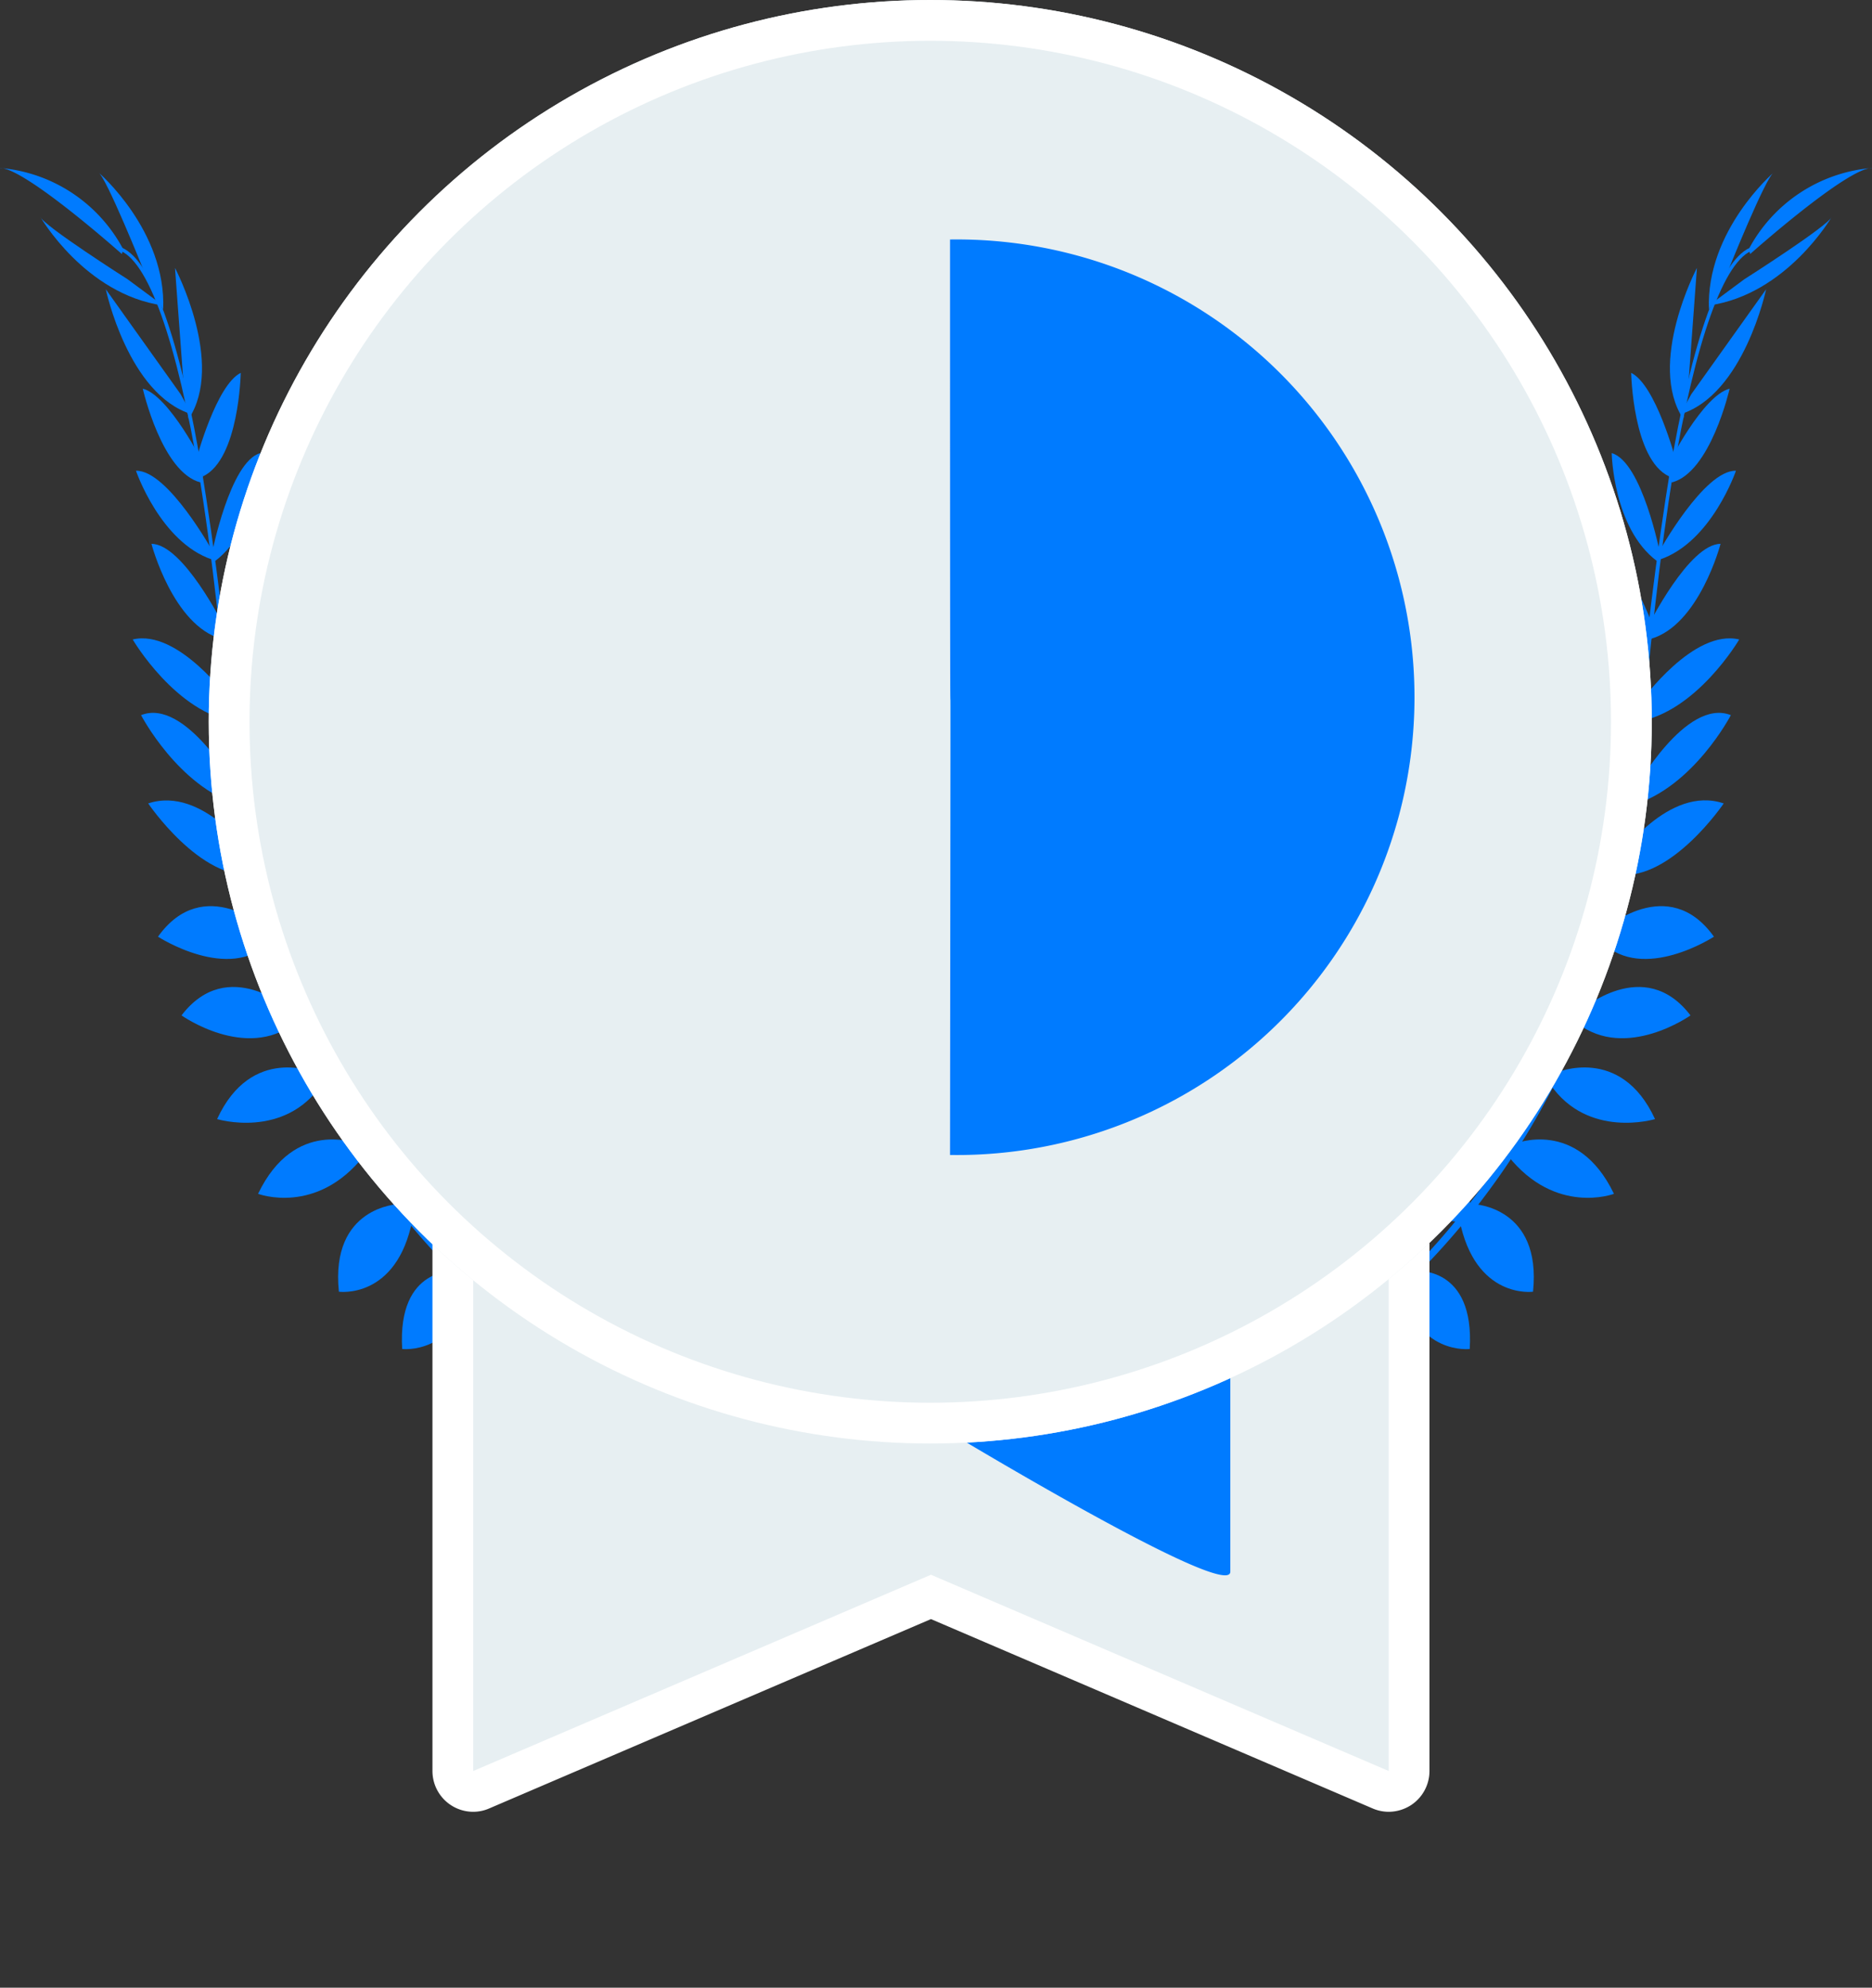 <svg xmlns="http://www.w3.org/2000/svg" xmlns:xlink="http://www.w3.org/1999/xlink" width="183.668" height="194.951" viewBox="0 0 183.668 194.951">
<rect x="0" y="0" width="183.668" height="194.951" fill="#333333" stroke="none"/>
<defs><style>.cls-1{fill:#007bff;}.cls-2,.cls-5{fill:none;}.cls-3{fill:#e7eff2;}.cls-4{fill:#fff;}.cls-5{stroke:#fff;stroke-width:4px;}</style></defs><title>qualité</title><g id="Groupe_77" data-name="Groupe 77"><path id="Tracé_823" data-name="Tracé 823" class="cls-1" d="M55.67,134.23s3.5-2.51,7.13-1c0,0-1,2.16-5.53,2.13Z" transform="translate(-0.35 -1)"/><path id="Tracé_824" data-name="Tracé 824" class="cls-1" d="M55.23,134.37s-.94,4.21,1.91,6.94c0,0,1.59-1.78-.22-5.93Z" transform="translate(-0.35 -1)"/><path id="Tracé_825" data-name="Tracé 825" class="cls-1" d="M50.59,130.54s.13-3.55,8.18-2.68a3.82,3.82,0,0,1-2.64,3.47C53.36,132.53,52,131.66,50.59,130.54Z" transform="translate(-0.35 -1)"/><path id="Tracé_826" data-name="Tracé 826" class="cls-1" d="M50.1,130.53s-3.34,1.21,0,8.6a3.79,3.79,0,0,0,2.49-3.58C52.82,132.55,51.6,131.57,50.1,130.53Z" transform="translate(-0.35 -1)"/><path id="Tracé_827" data-name="Tracé 827" class="cls-1" d="M45.38,125.69s-.68-5.82,7.52-5.53c0,0,.78,5.25-6,6.87Z" transform="translate(-0.35 -1)"/><path id="Tracé_828" data-name="Tracé 828" class="cls-1" d="M39.72,119.31s.87-6.65,9.12-5c0,0,.25,5.72-7.73,6.51Z" transform="translate(-0.35 -1)"/><path id="Tracé_829" data-name="Tracé 829" class="cls-1" d="M35.51,112.66s1.63-6.52,9.8-4.89c0,0-1.7,5.86-9.22,6Z" transform="translate(-0.35 -1)"/><path id="Tracé_830" data-name="Tracé 830" class="cls-1" d="M31.51,106.15s1.59-6.75,9.47-5c0,0-2.37,6.45-8.91,6.16Z" transform="translate(-0.35 -1)"/><path id="Tracé_831" data-name="Tracé 831" class="cls-1" d="M28.84,99.93s1.1-8.21,8.47-6.7c0,0-1.83,7.52-7.88,7.87Z" transform="translate(-0.35 -1)"/><path id="Tracé_832" data-name="Tracé 832" class="cls-1" d="M26.29,92.39s1.37-8.3,8.83-6.18c0,0-2.59,7.89-8.27,7.31Z" transform="translate(-0.35 -1)"/><path id="Tracé_833" data-name="Tracé 833" class="cls-1" d="M24.61,85.36S27,77,32.7,77c0,0-2.42,8.8-7.55,10Z" transform="translate(-0.35 -1)"/><path id="Tracé_834" data-name="Tracé 834" class="cls-1" d="M23.46,78.46S26,68.43,30.67,69c0,0-1.73,7.65-7,11Z" transform="translate(-0.35 -1)"/><path id="Tracé_835" data-name="Tracé 835" class="cls-1" d="M22.63,70.2s2.43-8.37,7-8.87c0,0-1.55,8.2-6.81,11Z" transform="translate(-0.35 -1)"/><path id="Tracé_836" data-name="Tracé 836" class="cls-1" d="M21.78,62.52s3.1-8.4,6.13-8.7c0,0-1.18,8.2-5.77,10Z" transform="translate(-0.35 -1)"/><path id="Tracé_837" data-name="Tracé 837" class="cls-1" d="M21.13,55.36s1.76-9.06,4.75-9.92c0,0-.13,7.36-4.42,10.58Z" transform="translate(-0.35 -1)"/><path id="Tracé_838" data-name="Tracé 838" class="cls-1" d="M19.63,46s1.94-7.25,4.34-8.43c0,0-.16,8.46-3.7,10.15Z" transform="translate(-0.35 -1)"/><path id="Tracé_839" data-name="Tracé 839" class="cls-1" d="M18.45,39.89l-.93-12.61s4.93,9.35,1.34,14.81Z" transform="translate(-0.35 -1)"/><path id="Tracé_840" data-name="Tracé 840" class="cls-1" d="M14.43,27.48S10.78,18.39,10,17.9c0,0,6.68,5.73,6.36,13.45Z" transform="translate(-0.35 -1)"/><path id="Tracé_841" data-name="Tracé 841" class="cls-1" d="M45.15,125.65s-5.83-.53-5.34,7.66c0,0,5.27.63,6.72-6.2Z" transform="translate(-0.35 -1)"/><path id="Tracé_842" data-name="Tracé 842" class="cls-1" d="M39.44,119.1s-6.7.24-5.84,8.59c0,0,5.67.79,7.22-7.07Z" transform="translate(-0.35 -1)"/><path id="Tracé_843" data-name="Tracé 843" class="cls-1" d="M35.47,113.2s-6.2-2.62-9.8,4.89c0,0,5.71,2.17,10.38-3.72Z" transform="translate(-0.35 -1)"/><path id="Tracé_844" data-name="Tracé 844" class="cls-1" d="M31.37,106.22s-6.34-2.8-9.72,4.54c0,0,6.57,2,10.28-3.42Z" transform="translate(-0.35 -1)"/><path id="Tracé_845" data-name="Tracé 845" class="cls-1" d="M28.93,100.11s-6.21-5.5-10.77.48c0,0,6.3,4.47,11.1.78Z" transform="translate(-0.35 -1)"/><path id="Tracé_846" data-name="Tracé 846" class="cls-1" d="M26.62,92.18s-6.26-5.62-10.77.69c0,0,7,4.54,11,.53Z" transform="translate(-0.35 -1)"/><path id="Tracé_847" data-name="Tracé 847" class="cls-1" d="M25.22,85.09S20.29,78,14.89,79.8c0,0,5.11,7.56,10.34,7Z" transform="translate(-0.35 -1)"/><path id="Tracé_848" data-name="Tracé 848" class="cls-1" d="M23.59,78.4s-5-9-9.4-7.26c0,0,3.64,7,9.58,8.81Z" transform="translate(-0.35 -1)"/><path id="Tracé_849" data-name="Tracé 849" class="cls-1" d="M22.93,69.72s-5.09-7.07-9.56-6c0,0,4.21,7.2,10.11,8.09Z" transform="translate(-0.35 -1)"/><path id="Tracé_850" data-name="Tracé 850" class="cls-1" d="M22.29,62.34s-4-8-7.08-8c0,0,2.1,8,6.88,9.33Z" transform="translate(-0.35 -1)"/><path id="Tracé_851" data-name="Tracé 851" class="cls-1" d="M21.27,55.17s-4.45-8.08-7.58-8c0,0,2.39,7,7.47,8.71Z" transform="translate(-0.35 -1)"/><path id="Tracé_852" data-name="Tracé 852" class="cls-1" d="M20.31,46.49s-3.36-6.7-5.95-7.37c0,0,1.86,8.25,5.68,9.2Z" transform="translate(-0.35 -1)"/><path id="Tracé_853" data-name="Tracé 853" class="cls-1" d="M18.07,39.66,10.73,29.37s2.18,10.34,8.43,12.26Z" transform="translate(-0.35 -1)"/><path id="Tracé_854" data-name="Tracé 854" class="cls-1" d="M12.87,28.39S4.6,23.13,4.29,22.25c0,0,4.4,7.63,12.05,8.71Z" transform="translate(-0.35 -1)"/><path id="Tracé_855" data-name="Tracé 855" class="cls-1" d="M12.3,25.91s-9.59-8.54-12-8.44a15.11,15.11,0,0,1,12.15,8Z" transform="translate(-0.35 -1)"/><path id="Tracé_856" data-name="Tracé 856" class="cls-1" d="M20.27,47.81l-.33.06c-2.26-13.54-5.09-21.48-8-22.36l.1-.32C15.11,26.12,18,34,20.27,47.81Z" transform="translate(-0.35 -1)"/><path id="Tracé_857" data-name="Tracé 857" class="cls-1" d="M24.07,80.25l-.5.06c-.16-1.27-.29-2.56-.4-3.86-.91-11.24-2.06-21.55-3.35-29.26l.28-.38c1.27,7.73,2.67,18.34,3.58,29.59C23.79,77.7,23.92,79,24.07,80.25Z" transform="translate(-0.35 -1)"/><path id="Tracé_858" data-name="Tracé 858" class="cls-1" d="M65.41,140.34a66.39,66.39,0,0,1-18.87-12.88A74.05,74.05,0,0,1,32.4,109c-4.64-8.59-7.67-19.25-8.95-29.67l.54.23c2.86,23.38,14.17,39,23,47.42a65.73,65.73,0,0,0,18.67,12.76Z" transform="translate(-0.35 -1)"/></g><g id="Groupe_78" data-name="Groupe 78"><path id="Tracé_823-2" data-name="Tracé 823-2" class="cls-1" d="M128.7,134.23s-3.5-2.51-7.14-1c0,0,1,2.16,5.54,2.13Z" transform="translate(-0.35 -1)"/><path id="Tracé_824-2" data-name="Tracé 824-2" class="cls-1" d="M129.13,134.37s.94,4.21-1.91,6.94c0,0-1.59-1.78.22-5.93Z" transform="translate(-0.35 -1)"/><path id="Tracé_825-2" data-name="Tracé 825-2" class="cls-1" d="M133.77,130.54s-.13-3.55-8.17-2.68a3.81,3.81,0,0,0,2.64,3.47C131,132.53,132.32,131.66,133.77,130.54Z" transform="translate(-0.35 -1)"/><path id="Tracé_826-2" data-name="Tracé 826-2" class="cls-1" d="M134.27,130.53s3.34,1.21,0,8.6a3.79,3.79,0,0,1-2.49-3.58C131.54,132.55,132.76,131.57,134.27,130.53Z" transform="translate(-0.35 -1)"/><path id="Tracé_827-2" data-name="Tracé 827-2" class="cls-1" d="M139,125.69s.68-5.82-7.52-5.53c0,0-.79,5.25,6,6.87Z" transform="translate(-0.35 -1)"/><path id="Tracé_828-2" data-name="Tracé 828-2" class="cls-1" d="M144.64,119.31s-.86-6.65-9.11-5c0,0-.25,5.72,7.72,6.51Z" transform="translate(-0.35 -1)"/><path id="Tracé_829-2" data-name="Tracé 829-2" class="cls-1" d="M148.85,112.66s-1.63-6.52-9.8-4.89c0,0,1.71,5.86,9.23,6Z" transform="translate(-0.35 -1)"/><path id="Tracé_830-2" data-name="Tracé 830-2" class="cls-1" d="M152.86,106.15s-1.6-6.75-9.47-5c0,0,2.36,6.45,8.9,6.16Z" transform="translate(-0.35 -1)"/><path id="Tracé_831-2" data-name="Tracé 831-2" class="cls-1" d="M155.52,99.93s-1.1-8.21-8.47-6.7c0,0,1.84,7.52,7.88,7.87Z" transform="translate(-0.35 -1)"/><path id="Tracé_832-2" data-name="Tracé 832-2" class="cls-1" d="M158.08,92.39s-1.38-8.3-8.84-6.18c0,0,2.59,7.89,8.27,7.31Z" transform="translate(-0.35 -1)"/><path id="Tracé_833-2" data-name="Tracé 833-2" class="cls-1" d="M159.75,85.36S157.38,77,151.67,77c0,0,2.41,8.8,7.54,10Z" transform="translate(-0.35 -1)"/><path id="Tracé_834-2" data-name="Tracé 834-2" class="cls-1" d="M160.91,78.46s-2.55-10-7.22-9.44c0,0,1.74,7.65,7,11Z" transform="translate(-0.35 -1)"/><path id="Tracé_835-2" data-name="Tracé 835-2" class="cls-1" d="M161.73,70.2s-2.42-8.37-7-8.87c0,0,1.56,8.2,6.81,11Z" transform="translate(-0.35 -1)"/><path id="Tracé_836-2" data-name="Tracé 836-2" class="cls-1" d="M162.58,62.52s-3.1-8.4-6.12-8.7c0,0,1.17,8.2,5.77,10Z" transform="translate(-0.35 -1)"/><path id="Tracé_837-2" data-name="Tracé 837-2" class="cls-1" d="M163.24,55.36s-1.76-9.06-4.76-9.92c0,0,.13,7.36,4.43,10.58Z" transform="translate(-0.35 -1)"/><path id="Tracé_838-2" data-name="Tracé 838-2" class="cls-1" d="M164.73,46s-1.93-7.25-4.34-8.43c0,0,.16,8.46,3.71,10.15Z" transform="translate(-0.35 -1)"/><path id="Tracé_839-2" data-name="Tracé 839-2" class="cls-1" d="M165.91,39.89l.93-12.61s-4.93,9.35-1.34,14.81Z" transform="translate(-0.35 -1)"/><path id="Tracé_840-2" data-name="Tracé 840-2" class="cls-1" d="M169.93,27.48s3.65-9.09,4.46-9.58c0,0-6.68,5.73-6.37,13.45Z" transform="translate(-0.35 -1)"/><path id="Tracé_841-2" data-name="Tracé 841-2" class="cls-1" d="M139.21,125.65s5.83-.53,5.34,7.66c0,0-5.27.63-6.72-6.2Z" transform="translate(-0.35 -1)"/><path id="Tracé_842-2" data-name="Tracé 842-2" class="cls-1" d="M144.93,119.1s6.7.24,5.83,8.59c0,0-5.66.79-7.22-7.07Z" transform="translate(-0.35 -1)"/><path id="Tracé_843-2" data-name="Tracé 843-2" class="cls-1" d="M148.9,113.2s6.19-2.62,9.8,4.89c0,0-5.71,2.17-10.39-3.72Z" transform="translate(-0.35 -1)"/><path id="Tracé_844-2" data-name="Tracé 844-2" class="cls-1" d="M153,106.22s6.35-2.8,9.73,4.54c0,0-6.58,2-10.29-3.42Z" transform="translate(-0.35 -1)"/><path id="Tracé_845-2" data-name="Tracé 845-2" class="cls-1" d="M155.43,100.11s6.22-5.5,10.78.48c0,0-6.31,4.47-11.1.78Z" transform="translate(-0.35 -1)"/><path id="Tracé_846-2" data-name="Tracé 846-2" class="cls-1" d="M157.74,92.18s6.26-5.62,10.77.69c0,0-6.95,4.54-11,.53Z" transform="translate(-0.35 -1)"/><path id="Tracé_847-2" data-name="Tracé 847-2" class="cls-1" d="M159.14,85.09s4.93-7.13,10.33-5.29c0,0-5.11,7.56-10.34,7Z" transform="translate(-0.35 -1)"/><path id="Tracé_848-2" data-name="Tracé 848-2" class="cls-1" d="M160.77,78.4s5-9,9.4-7.26c0,0-3.64,7-9.58,8.81Z" transform="translate(-0.35 -1)"/><path id="Tracé_849-2" data-name="Tracé 849-2" class="cls-1" d="M161.43,69.72s5.09-7.07,9.56-6c0,0-4.21,7.2-10.11,8.09Z" transform="translate(-0.35 -1)"/><path id="Tracé_850-2" data-name="Tracé 850-2" class="cls-1" d="M162.08,62.34s4-8,7.08-8c0,0-2.1,8-6.88,9.33Z" transform="translate(-0.35 -1)"/><path id="Tracé_851-2" data-name="Tracé 851-2" class="cls-1" d="M163.09,55.17s4.46-8.08,7.58-8c0,0-2.39,7-7.47,8.71Z" transform="translate(-0.35 -1)"/><path id="Tracé_852-2" data-name="Tracé 852-2" class="cls-1" d="M164.05,46.49s3.36-6.7,6-7.37c0,0-1.87,8.25-5.69,9.2Z" transform="translate(-0.35 -1)"/><path id="Tracé_853-2" data-name="Tracé 853-2" class="cls-1" d="M166.29,39.66l7.34-10.29s-2.18,10.34-8.42,12.26Z" transform="translate(-0.35 -1)"/><path id="Tracé_854-2" data-name="Tracé 854-2" class="cls-1" d="M171.49,28.39s8.27-5.26,8.59-6.14c0,0-4.41,7.63-12.06,8.71Z" transform="translate(-0.35 -1)"/><path id="Tracé_855-2" data-name="Tracé 855-2" class="cls-1" d="M172.07,25.91s9.59-8.54,12-8.44a15.11,15.11,0,0,0-12.16,8Z" transform="translate(-0.35 -1)"/><path id="Tracé_856-2" data-name="Tracé 856-2" class="cls-1" d="M164.09,47.81l.34.06c2.25-13.54,5.09-21.48,8-22.36l-.1-.32C169.25,26.12,166.4,34,164.09,47.81Z" transform="translate(-0.35 -1)"/><path id="Tracé_857-2" data-name="Tracé 857-2" class="cls-1" d="M160.29,80.25l.51.06c.15-1.27.28-2.56.39-3.86.92-11.24,2.07-21.55,3.35-29.26l-.28-.38c-1.27,7.73-2.66,18.34-3.58,29.59C160.58,77.7,160.44,79,160.29,80.25Z" transform="translate(-0.35 -1)"/><path id="Tracé_858-2" data-name="Tracé 858-2" class="cls-1" d="M119,140.34a66.25,66.25,0,0,0,18.87-12.88A73.82,73.82,0,0,0,152,109c4.64-8.59,7.67-19.25,8.95-29.67l-.54.23c-2.86,23.38-14.17,39-23,47.42a65.73,65.73,0,0,1-18.67,12.76Z" transform="translate(-0.35 -1)"/></g><path id="Tracé_744" data-name="Tracé 744" class="cls-2" d="M14.7,40h154V194H14.7Z" transform="translate(-0.35 -1)"/><path class="cls-3" d="M138.6,177.73l-2.79-1.19L91.69,157.63,47.57,176.54l-2.79,1.19V72.05A14.58,14.58,0,0,1,46,66.29a14.87,14.87,0,0,1,7.9-7.9,14.61,14.61,0,0,1,5.76-1.17h64.16a14.61,14.61,0,0,1,5.76,1.17,14.9,14.9,0,0,1,7.89,7.9,14.59,14.59,0,0,1,1.18,5.76V177.73Z" transform="translate(-0.35 -1)"/><path class="cls-4" d="M59.61,59.22A12.86,12.86,0,0,0,46.78,72.05V174.7l44.91-19.25L136.6,174.7V72.05a12.87,12.87,0,0,0-12.84-12.83H59.61m0-4h64.15A16.84,16.84,0,0,1,140.6,72.05V174.7a4,4,0,0,1-1.8,3.34,4.07,4.07,0,0,1-2.2.66,4,4,0,0,1-1.58-.33L91.69,159.8,48.35,178.37a3.92,3.92,0,0,1-1.57.33,4,4,0,0,1-2.2-.66,4,4,0,0,1-1.8-3.34V72.05A16.84,16.84,0,0,1,59.61,55.22Z" transform="translate(-0.35 -1)"/><path id="Tracé_746" data-name="Tracé 746" class="cls-1" d="M115.55,72.42a5.52,5.52,0,0,1,5.51,5.52v77.21c0,3-28.1-14-28.1-14V72.42Z" transform="translate(-0.35 -1)"/><circle class="cls-3" cx="91.27" cy="70.79" r="70.79"/><circle class="cls-5" cx="91.27" cy="70.79" r="68.79"/><path id="Tracé_750" data-name="Tracé 750" class="cls-1" d="M93.56,24.49a44.9,44.9,0,1,1,0,89.79C93.66,24.93,93.56,114.44,93.56,24.49Z" transform="translate(-0.35 -1)"/></svg>